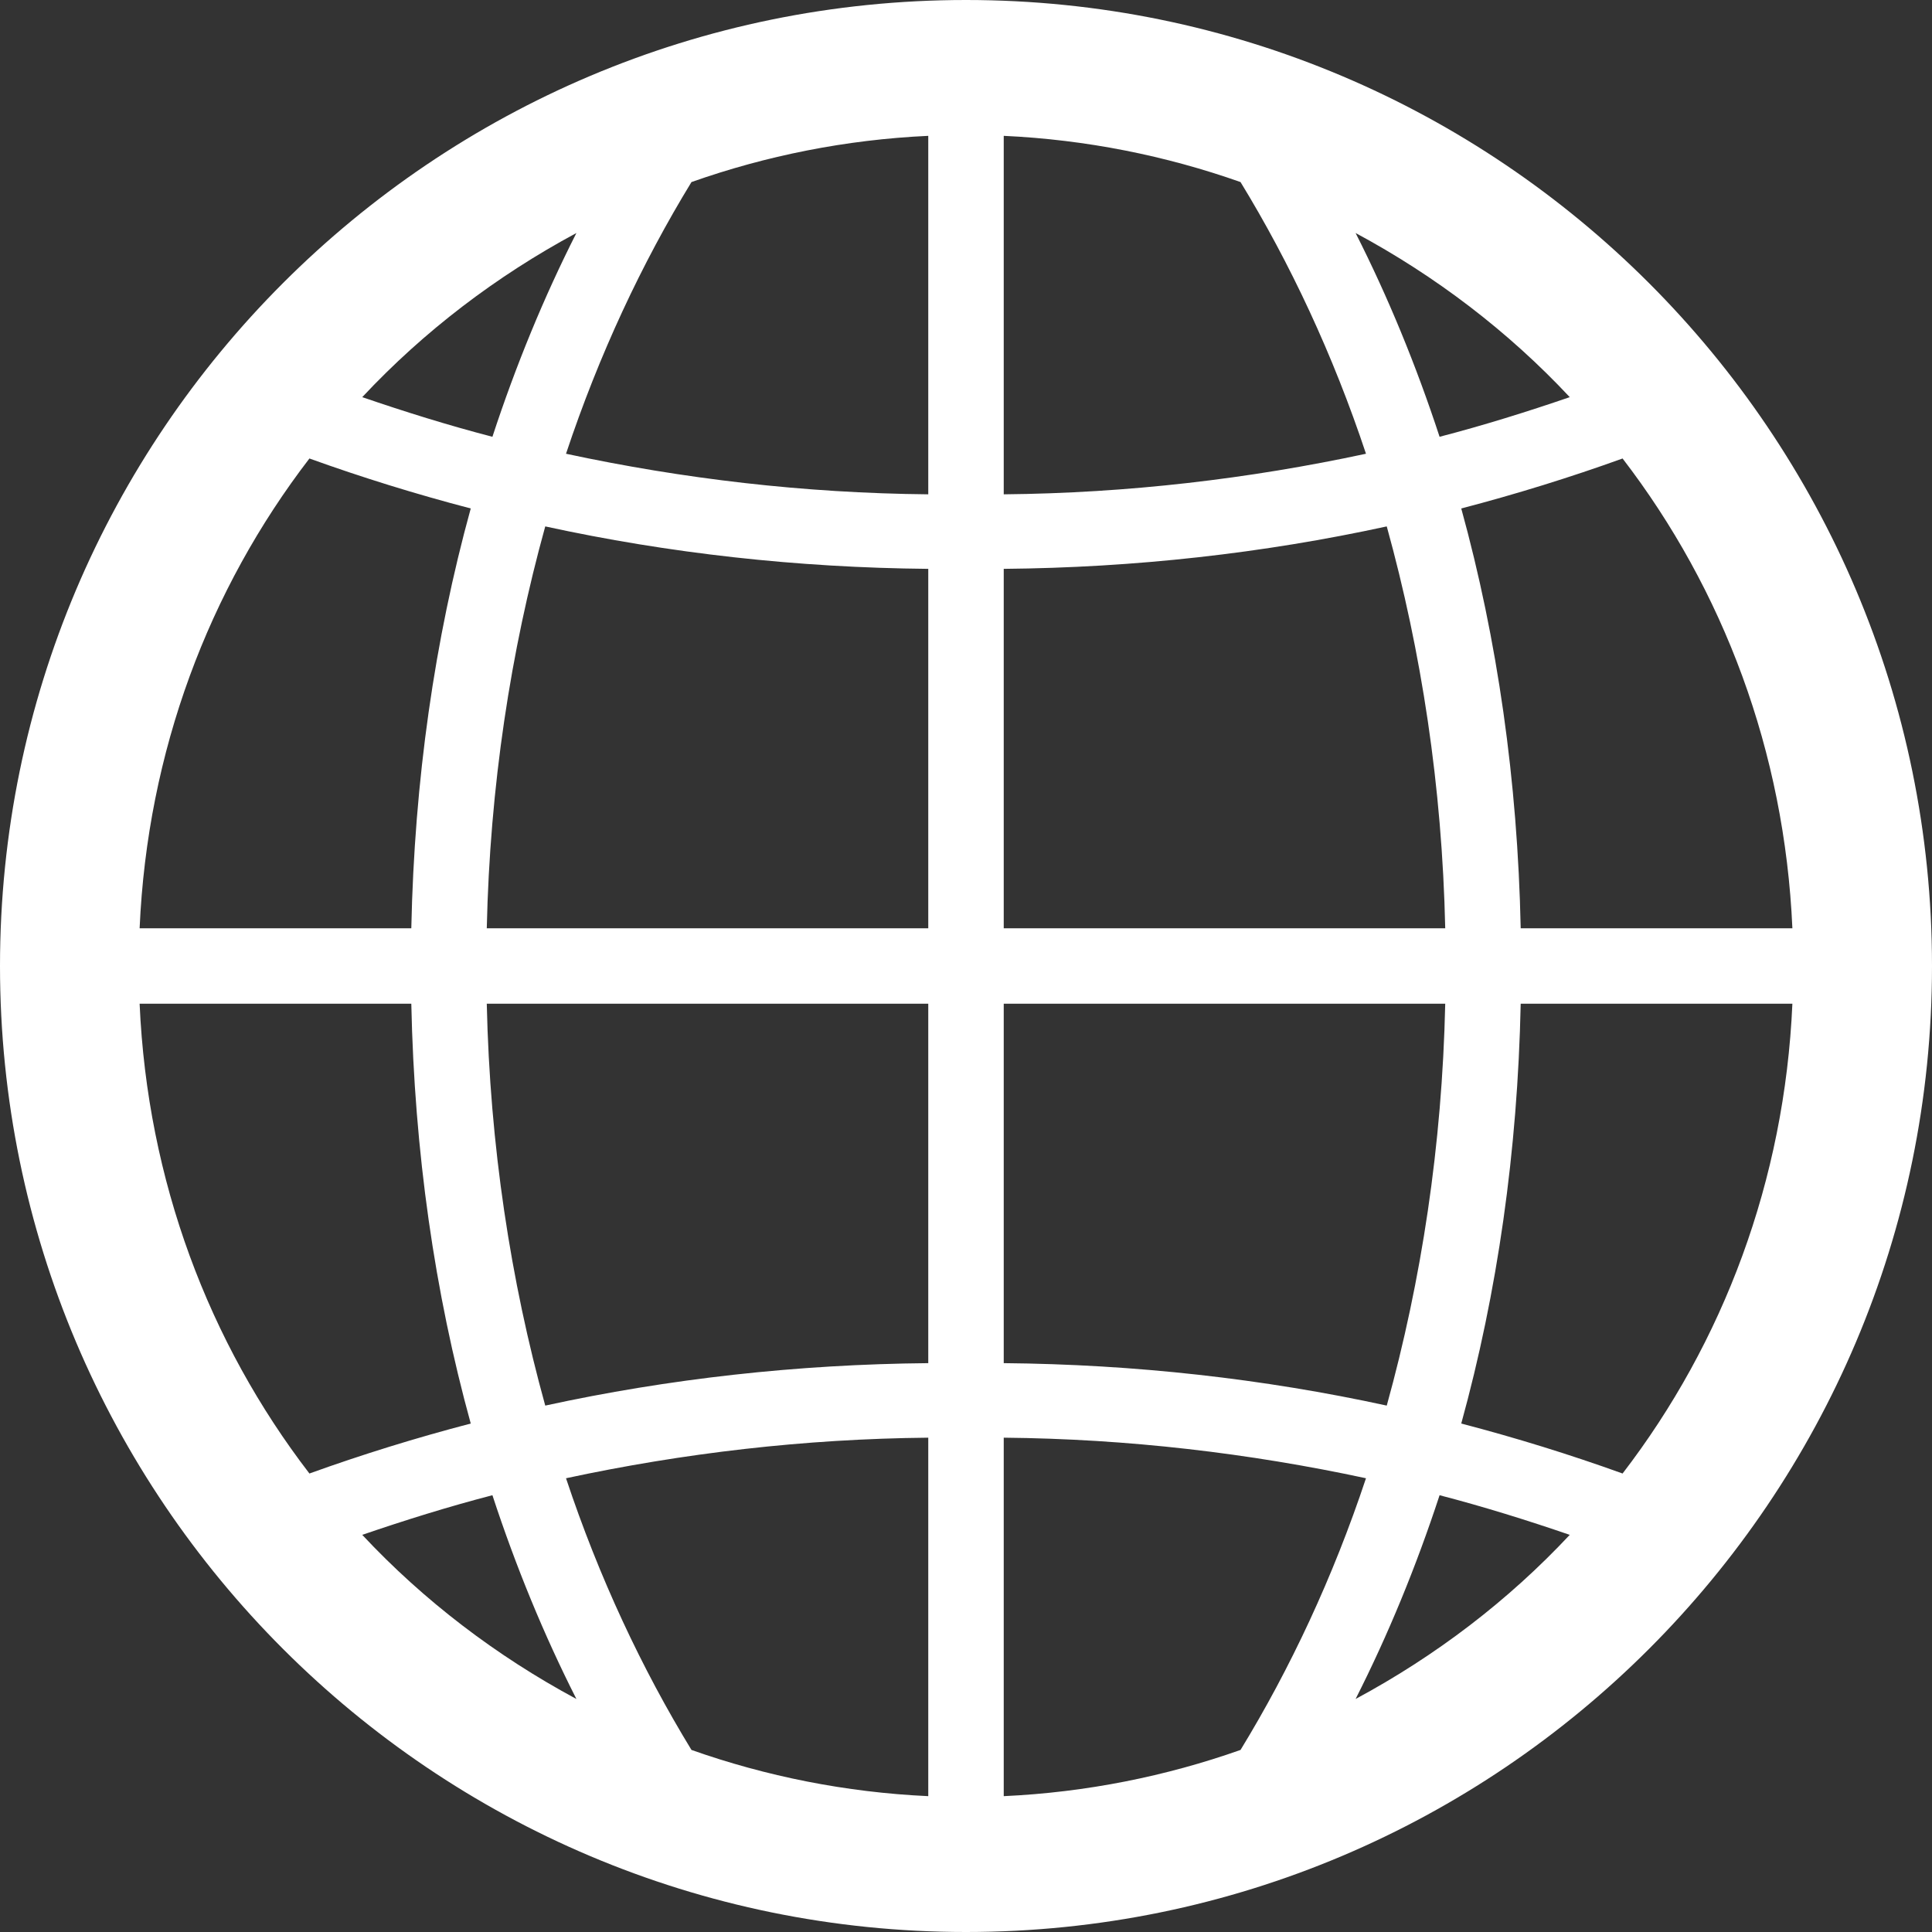 <?xml version="1.0" encoding="UTF-8" standalone="no"?>
<!-- Created with Inkscape (http://www.inkscape.org/) -->
<svg
   xmlns:dc="http://purl.org/dc/elements/1.1/"
   xmlns:cc="http://creativecommons.org/ns#"
   xmlns:rdf="http://www.w3.org/1999/02/22-rdf-syntax-ns#"
   xmlns:svg="http://www.w3.org/2000/svg"
   xmlns="http://www.w3.org/2000/svg"
   xmlns:sodipodi="http://sodipodi.sourceforge.net/DTD/sodipodi-0.dtd"
   xmlns:inkscape="http://www.inkscape.org/namespaces/inkscape"
   width="64"
   height="64"
   id="svg2"
   sodipodi:version="0.32"
   inkscape:version="0.46"
   version="1.0"
   sodipodi:docbase="C:\Users\Yamavu"
   sodipodi:docname="CC-devnations-.svg"
   inkscape:output_extension="org.inkscape.output.svg.inkscape">
  <rect width="100%" height="100%" fill="#333333" stroke="none"/>
  <sodipodi:namedview
     id="base"
     pagecolor="#ffffff"
     bordercolor="#666666"
     borderopacity="1.0"
     inkscape:pageopacity="0.0"
     inkscape:pageshadow="2"
     inkscape:zoom="7.71875"
     inkscape:cx="40.490546"
     inkscape:cy="31.446744"
     inkscape:document-units="px"
     inkscape:current-layer="layer1"
     inkscape:window-width="1270"
     inkscape:window-height="726"
     inkscape:window-x="5"
     inkscape:window-y="27"
     showgrid="false"
     inkscape:showpageshadow="false"
     showguides="true"
     inkscape:guide-bbox="true" />
  <defs
     id="defs4">
    <inkscape:perspective
       id="perspective14"
       inkscape:persp3d-origin="25 : 16.666667 : 1"
       inkscape:vp_z="50 : 25 : 1"
       inkscape:vp_y="0 : 1000 : 0"
       inkscape:vp_x="0 : 25 : 1"
       sodipodi:type="inkscape:persp3d" />
    <clipPath
       id="clipPath3234"
       clipPathUnits="userSpaceOnUse">
      <path
         transform="matrix(0.529,0,0,0.529,-58.67,34.729)"
         d="M 36.88,64.496 A 27.462,27.462 0 1 1 -18.043,64.496 A 27.462,27.462 0 1 1 36.88,64.496 z"
         sodipodi:ry="27.461679"
         sodipodi:rx="27.461679"
         sodipodi:cy="64.495735"
         sodipodi:cx="9.4182663"
         id="path3236"
         style="opacity:1;fill:#d40000;fill-opacity:1;fill-rule:evenodd;stroke:#8a0141;stroke-width:2.5;stroke-linecap:butt;stroke-linejoin:miter;stroke-miterlimit:4;stroke-dasharray:none;stroke-opacity:0.919"
         sodipodi:type="arc" />
    </clipPath>
    <clipPath
       id="clipPath3246"
       clipPathUnits="userSpaceOnUse">
      <path
         transform="matrix(0.972,0,0,0.972,-77.409,-3.7)"
         d="M 94.976,41 A 30.337,30.337 0 1 1 34.302,41 A 30.337,30.337 0 1 1 94.976,41 z"
         sodipodi:ry="30.336729"
         sodipodi:rx="30.336729"
         sodipodi:cy="40.999641"
         sodipodi:cx="64.639046"
         id="path3248"
         style="opacity:1;fill:none;fill-opacity:1;fill-rule:evenodd;stroke:#ee105f;stroke-width:2.5;stroke-linecap:butt;stroke-linejoin:miter;stroke-miterlimit:4;stroke-dasharray:none;stroke-opacity:0.88"
         sodipodi:type="arc" />
    </clipPath>
    <clipPath
       id="clipPath3258"
       clipPathUnits="userSpaceOnUse">
      <path
         transform="matrix(1.006,0,0,1.006,-17.473,44.655)"
         d="M -22.009,24.047 A 13.979,13.979 0 1 1 -49.966,24.047 A 13.979,13.979 0 1 1 -22.009,24.047 z"
         sodipodi:ry="13.978689"
         sodipodi:rx="13.978689"
         sodipodi:cy="24.046762"
         sodipodi:cx="-35.98769"
         id="path3260"
         style="opacity:1;fill:none;fill-opacity:1;fill-rule:evenodd;stroke:#1028ee;stroke-width:0.3;stroke-linecap:butt;stroke-linejoin:miter;stroke-miterlimit:4;stroke-dasharray:none;stroke-opacity:0.88"
         sodipodi:type="arc" />
    </clipPath>
    <clipPath
       id="clipPath3262"
       clipPathUnits="userSpaceOnUse">
      <path
         transform="matrix(2.06,0,0,2.06,204.761,173.249)"
         d="M -22.009,24.047 A 13.979,13.979 0 1 1 -49.966,24.047 A 13.979,13.979 0 1 1 -22.009,24.047 z"
         sodipodi:ry="13.978689"
         sodipodi:rx="13.978689"
         sodipodi:cy="24.046762"
         sodipodi:cx="-35.98769"
         id="path3264"
         style="opacity:1;fill:none;fill-opacity:1;fill-rule:evenodd;stroke:#1028ee;stroke-width:0.3;stroke-linecap:butt;stroke-linejoin:miter;stroke-miterlimit:4;stroke-dasharray:none;stroke-opacity:0.88"
         sodipodi:type="arc" />
    </clipPath>
    <clipPath
       id="clipPath3266"
       clipPathUnits="userSpaceOnUse">
      <path
         transform="matrix(2.06,0,0,2.06,59.523,-13.384)"
         d="M -22.009,24.047 A 13.979,13.979 0 1 1 -49.966,24.047 A 13.979,13.979 0 1 1 -22.009,24.047 z"
         sodipodi:ry="13.978689"
         sodipodi:rx="13.978689"
         sodipodi:cy="24.046762"
         sodipodi:cx="-35.98769"
         id="path3268"
         style="opacity:1;fill:none;fill-opacity:1;fill-rule:evenodd;stroke:#1028ee;stroke-width:0.3;stroke-linecap:butt;stroke-linejoin:miter;stroke-miterlimit:4;stroke-dasharray:none;stroke-opacity:0.88"
         sodipodi:type="arc" />
    </clipPath>
  </defs>
  <g
     transform="translate(-98.642,-190.775)"
     id="layer1"
     inkscape:groupmode="layer"
     inkscape:label="Ebene 1"
     style="display:inline">
    <g
       transform="matrix(-1,0,0,-1,174.559,418.661)"
       id="g3358">
      <g
         id="g3362"
         transform="matrix(-1,0,0,-1,198.352,442.454)" />
    </g>
    <path
       style="opacity:1;fill:#fff;fill-opacity:1;fill-rule:nonzero;stroke:none;stroke-width:1;stroke-linecap:butt;stroke-linejoin:miter;stroke-miterlimit:4;stroke-dasharray:none;stroke-opacity:1"
       d="M 32,0 C 14.336,3.5388359e-15 -1.8469343e-13,14.336 0,32 C 0,49.664 14.336,64 32,64 C 49.664,64 64,49.664 64,32 C 64,14.336 49.664,-7.8744324e-14 32,0 z M 30.75,4.5 C 30.75,4.557 30.75,15.52 30.75,16.375 C 26.64,16.337 22.621,15.862 18.75,15.031 C 19.841,11.75 21.262,8.722 22.906,6.031 C 25.376,5.159 28.016,4.626 30.75,4.5 z M 33.25,4.5 C 35.984,4.626 38.624,5.159 41.094,6.031 C 42.738,8.722 44.159,11.75 45.25,15.031 C 41.379,15.862 37.36,16.337 33.25,16.375 C 33.25,15.52 33.25,4.557 33.25,4.5 z M 19.094,7.719 C 18.023,9.831 17.091,12.093 16.312,14.469 C 14.852,14.09 13.415,13.641 12,13.156 C 14.039,10.975 16.446,9.142 19.094,7.719 z M 44.906,7.719 C 47.554,9.142 49.961,10.975 52,13.156 C 50.585,13.641 49.148,14.09 47.688,14.469 C 46.909,12.093 45.977,9.831 44.906,7.719 z M 10.25,15.188 C 11.994,15.817 13.782,16.37 15.594,16.844 C 14.397,21.183 13.727,25.86 13.625,30.75 C 7.882,30.75 12.551,30.75 4.625,30.75 C 4.882,24.891 6.916,19.528 10.25,15.188 z M 53.75,15.188 C 57.084,19.528 59.118,24.891 59.375,30.75 C 51.449,30.75 56.118,30.75 50.375,30.75 C 50.273,25.86 49.603,21.183 48.406,16.844 C 50.218,16.37 52.006,15.817 53.75,15.188 z M 18.062,17.438 C 22.151,18.328 26.406,18.805 30.75,18.844 C 30.75,19.969 30.75,27.848 30.75,30.75 C 26.6,30.75 24.573,30.75 16.125,30.75 C 16.228,26.053 16.915,21.578 18.062,17.438 z M 45.938,17.438 C 47.085,21.578 47.772,26.053 47.875,30.75 C 39.427,30.75 37.4,30.75 33.25,30.75 C 33.25,27.848 33.25,19.969 33.25,18.844 C 37.594,18.805 41.849,18.328 45.938,17.438 z M 4.625,33.25 C 12.551,33.25 7.882,33.25 13.625,33.25 C 13.727,38.14 14.397,42.816 15.594,47.156 C 13.782,47.63 11.994,48.183 10.25,48.812 C 6.916,44.472 4.882,39.109 4.625,33.25 z M 16.125,33.25 C 24.573,33.25 26.6,33.25 30.75,33.25 C 30.75,36.152 30.75,44.031 30.75,45.156 C 26.406,45.195 22.151,45.672 18.062,46.562 C 16.915,42.422 16.228,37.947 16.125,33.25 z M 33.25,33.25 C 37.4,33.25 39.427,33.25 47.875,33.25 C 47.772,37.947 47.085,42.422 45.938,46.562 C 41.849,45.672 37.594,45.195 33.25,45.156 C 33.25,44.031 33.25,36.152 33.25,33.25 z M 50.375,33.25 C 56.118,33.25 51.449,33.25 59.375,33.25 C 59.118,39.109 57.084,44.472 53.75,48.812 C 52.006,48.183 50.218,47.63 48.406,47.156 C 49.603,42.816 50.273,38.14 50.375,33.25 z M 30.75,47.625 C 30.75,48.48 30.75,59.443 30.75,59.5 C 28.016,59.374 25.376,58.841 22.906,57.969 C 21.262,55.278 19.841,52.25 18.75,48.969 C 22.621,48.138 26.64,47.663 30.75,47.625 z M 33.25,47.625 C 37.36,47.663 41.379,48.138 45.25,48.969 C 44.159,52.25 42.738,55.278 41.094,57.969 C 38.624,58.841 35.984,59.374 33.25,59.5 C 33.25,59.443 33.25,48.48 33.25,47.625 z M 16.312,49.531 C 17.091,51.907 18.023,54.169 19.094,56.281 C 16.446,54.858 14.039,53.025 12,50.844 C 13.415,50.359 14.852,49.91 16.312,49.531 z M 47.688,49.531 C 49.148,49.91 50.585,50.359 52,50.844 C 49.961,53.025 47.554,54.858 44.906,56.281 C 45.977,54.169 46.909,51.907 47.688,49.531 z"
       transform="translate(98.642,190.775)"
       id="rect3641" />
    <g
       style="opacity:1;fill:#fff;fill-opacity:1;fill-rule:nonzero;stroke:none;stroke-opacity:1;display:inline"
       transform="translate(111.289,-12.026)"
       id="g3643">
      <g
         style="opacity:0.604;fill:#fff;fill-opacity:1;fill-rule:nonzero;stroke:none;stroke-opacity:1"
         id="g3645">
        <g
           style="fill:#fff;fill-opacity:1;fill-rule:nonzero;stroke:none;stroke-opacity:1"
           id="g3647">
          <g
             style="fill:#fff;fill-opacity:1;fill-rule:nonzero;stroke:none;stroke-opacity:1"
             id="g3651"
             transform="matrix(-1,0,0,-1,198.352,442.454)">
            <g
               id="g3653"
               style="fill:#fff;fill-opacity:1;fill-rule:nonzero;stroke:none;stroke-opacity:1"
               transform="translate(-5.9265139e-7,2.3597552e-6)">
              <g
                 id="g3655"
                 transform="matrix(-1,0,0,-1,198.352,442.454)"
                 style="fill:#fff;fill-opacity:1;fill-rule:nonzero;stroke:none;stroke-opacity:1" />
              <g
                 transform="translate(-62.932,-3.095)"
                 id="g3657"
                 style="fill:#fff;fill-opacity:1;fill-rule:nonzero;stroke:none;stroke-opacity:1" />
            </g>
          </g>
        </g>
      </g>
    </g>
  </g>
</svg>
